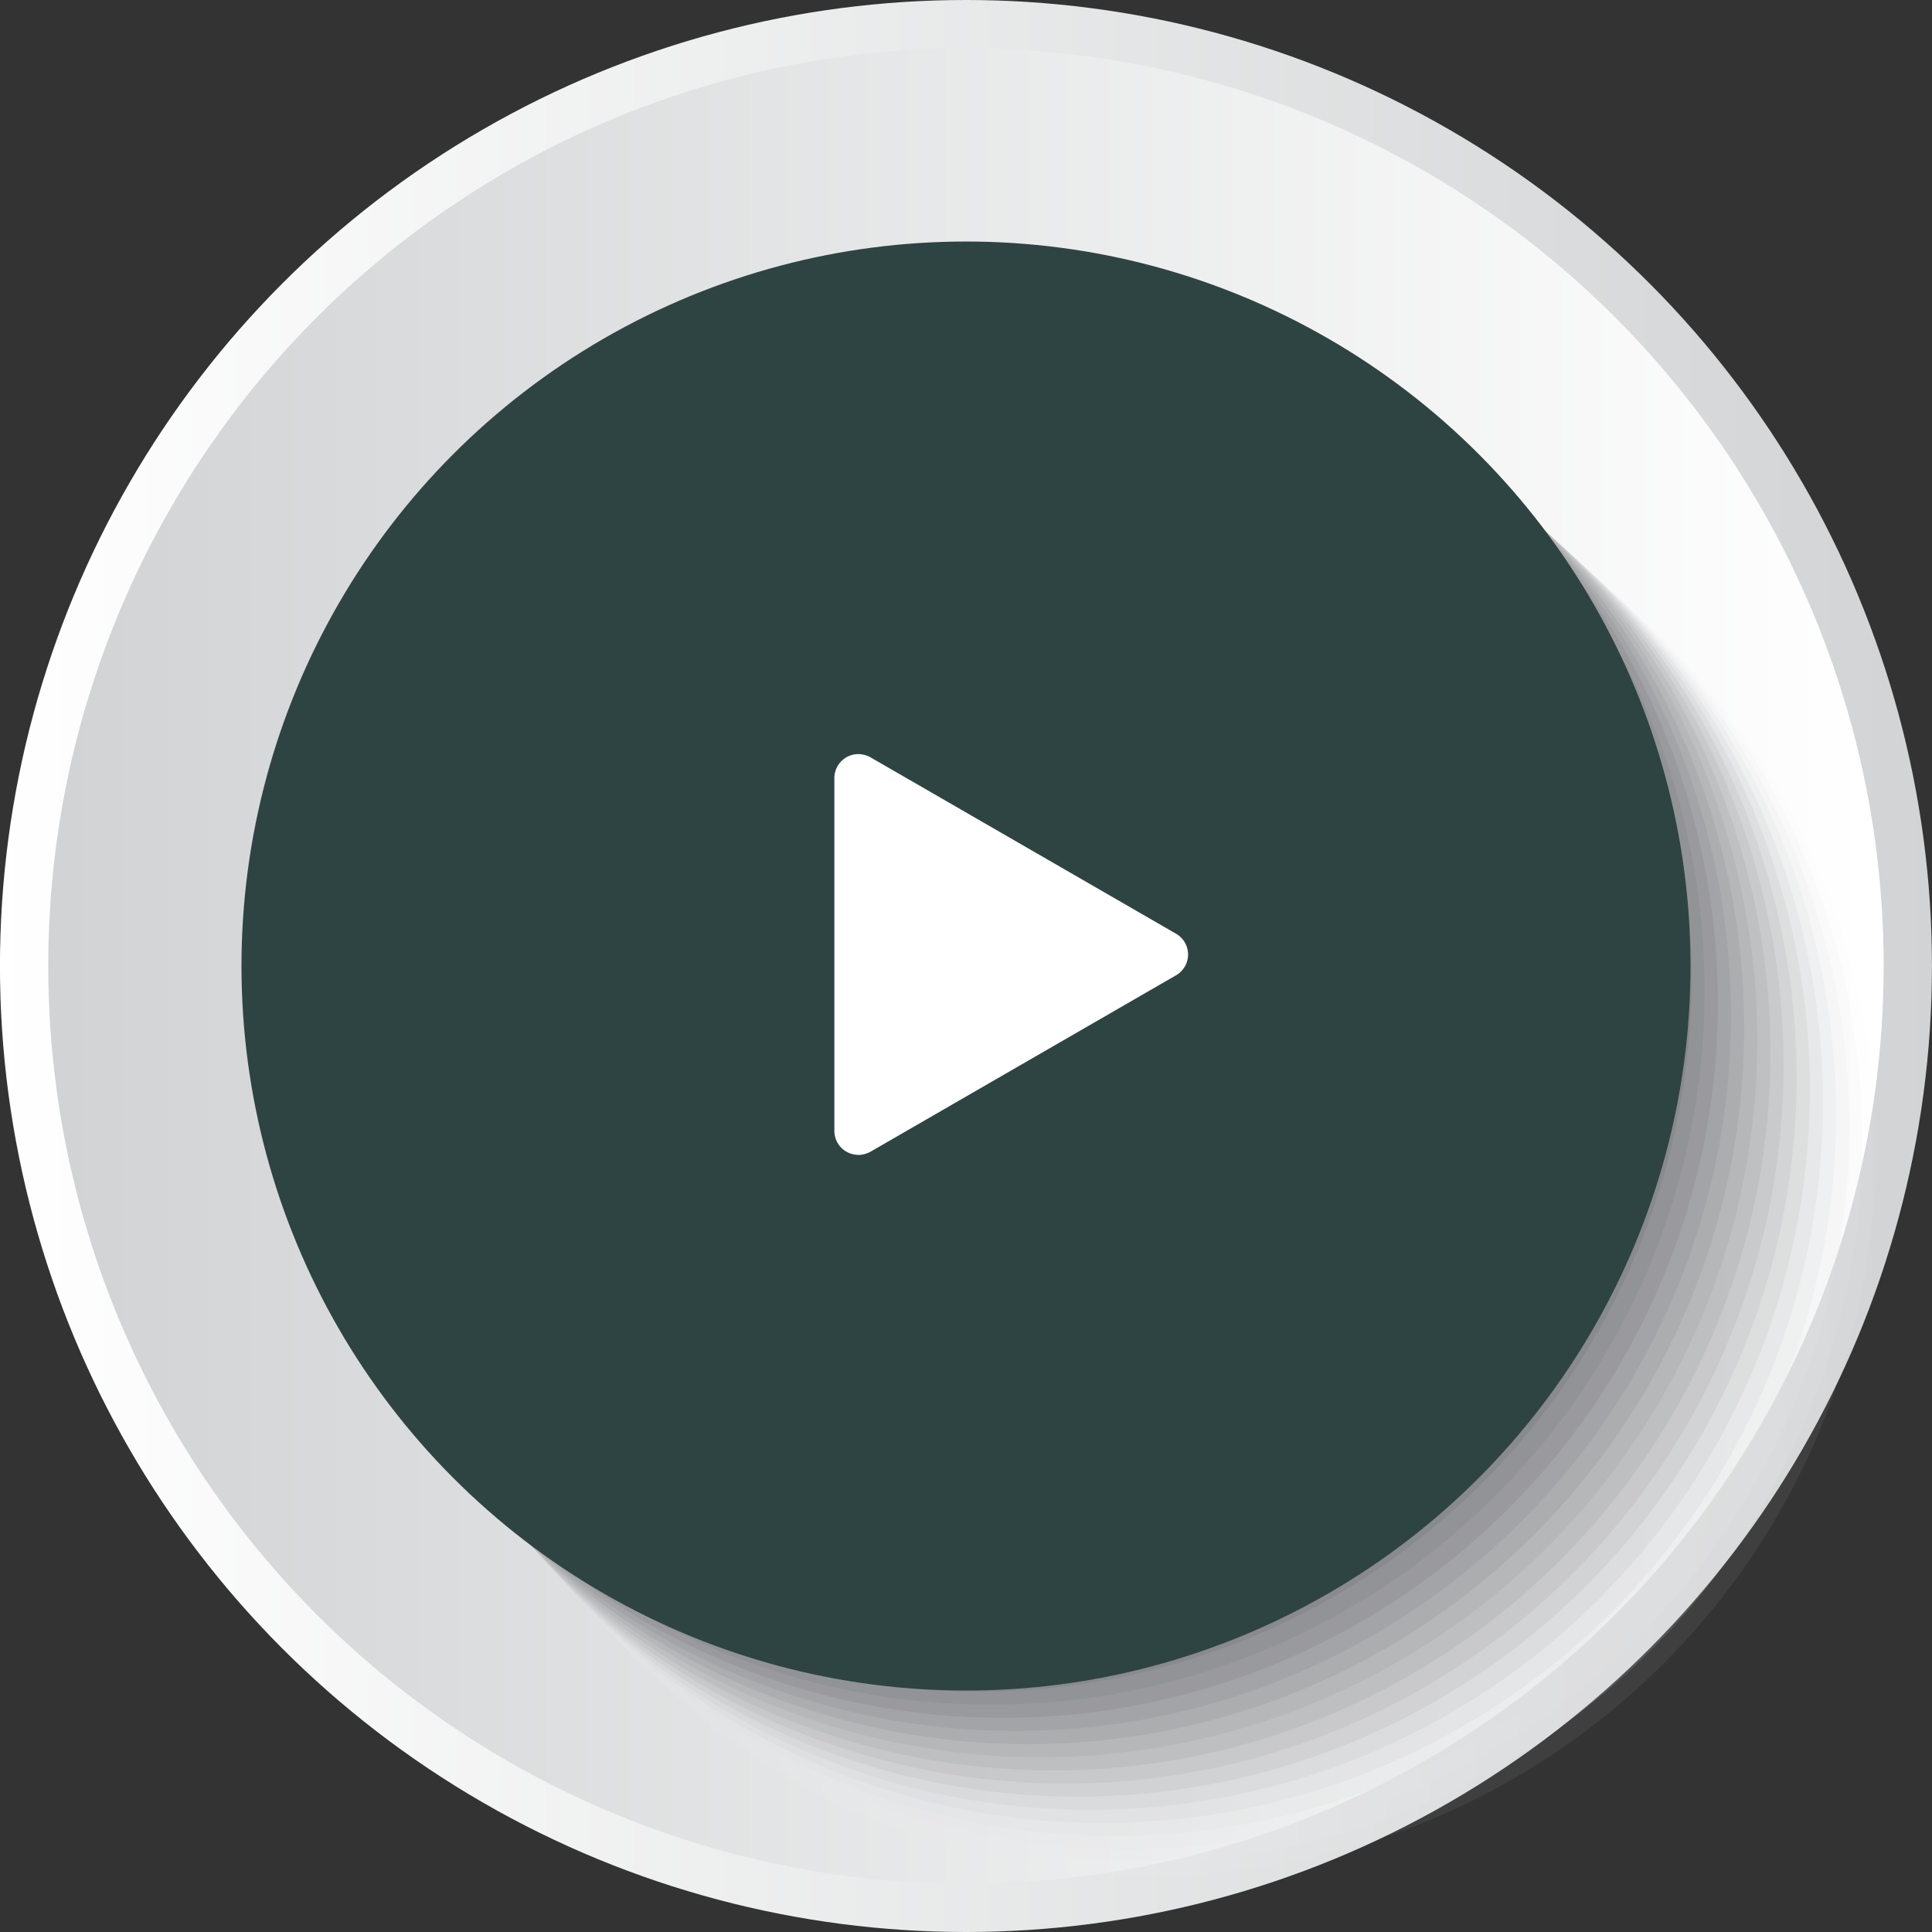 <svg xmlns="http://www.w3.org/2000/svg" xmlns:xlink="http://www.w3.org/1999/xlink" width="46.852" height="46.852" viewBox="0 0 46.852 46.852">
  <rect x="0" y="0" width="46.852" height="46.852" fill="#333333" stroke="none"/>
  <defs>
    <linearGradient id="linear-gradient" y1="0.5" x2="1" y2="0.5" gradientUnits="objectBoundingBox">
      <stop offset="0" stop-color="#fff"/>
      <stop offset="1" stop-color="#d1d3d4"/>
    </linearGradient>
    <linearGradient id="linear-gradient-2" y1="0.5" x2="1" y2="0.5" gradientUnits="objectBoundingBox">
      <stop offset="0" stop-color="#d1d3d4"/>
      <stop offset="1" stop-color="#fff"/>
    </linearGradient>
  </defs>
  <g id="Group_199" data-name="Group 199" transform="translate(-225.342 -969)">
    <g id="Group_192" data-name="Group 192" transform="translate(-12886.852 436)">
      <ellipse id="Ellipse_1250" data-name="Ellipse 1250" cx="23.426" cy="23.426" rx="23.426" ry="23.426" transform="translate(13112.193 533)" fill="url(#linear-gradient)"/>
      <ellipse id="Ellipse_1251" data-name="Ellipse 1251" cx="22.255" cy="22.255" rx="22.255" ry="22.255" transform="translate(13113.364 534.171)" fill="url(#linear-gradient-2)"/>
      <g id="Group_148" data-name="Group 148" transform="translate(13118.343 539.149)">
        <ellipse id="Ellipse_25" data-name="Ellipse 25" cx="17.57" cy="17.57" rx="17.57" ry="17.57" transform="translate(4.514 4.514)" fill="#fff" opacity="0"/>
        <ellipse id="Ellipse_26" data-name="Ellipse 26" cx="17.551" cy="17.551" rx="17.551" ry="17.551" transform="translate(4.232 4.232)" fill="#f7f7f7" opacity="0.063"/>
        <ellipse id="Ellipse_27" data-name="Ellipse 27" cx="17.533" cy="17.533" rx="17.533" ry="17.533" transform="translate(3.949 3.949)" fill="#efeff0" opacity="0.125"/>
        <ellipse id="Ellipse_28" data-name="Ellipse 28" cx="17.515" cy="17.515" rx="17.515" ry="17.515" transform="translate(3.667 3.667)" fill="#e7e8e8" opacity="0.188"/>
        <ellipse id="Ellipse_29" data-name="Ellipse 29" cx="17.496" cy="17.496" rx="17.496" ry="17.496" transform="translate(3.385 3.385)" fill="#dfe0e1" opacity="0.25"/>
        <ellipse id="Ellipse_30" data-name="Ellipse 30" cx="17.478" cy="17.478" rx="17.478" ry="17.478" transform="translate(3.103 3.103)" fill="#d7d8d9" opacity="0.313"/>
        <ellipse id="Ellipse_31" data-name="Ellipse 31" cx="17.46" cy="17.46" rx="17.46" ry="17.46" transform="translate(2.821 2.821)" fill="#cfd0d1" opacity="0.375"/>
        <ellipse id="Ellipse_32" data-name="Ellipse 32" cx="17.441" cy="17.441" rx="17.441" ry="17.441" transform="translate(2.539 2.539)" fill="#c7c8ca" opacity="0.438"/>
        <ellipse id="Ellipse_33" data-name="Ellipse 33" cx="17.423" cy="17.423" rx="17.423" ry="17.423" transform="translate(2.257 2.257)" fill="#c0c1c2" opacity="0.5"/>
        <ellipse id="Ellipse_34" data-name="Ellipse 34" cx="17.405" cy="17.405" rx="17.405" ry="17.405" transform="translate(1.975 1.975)" fill="#b8b9ba" opacity="0.563"/>
        <ellipse id="Ellipse_35" data-name="Ellipse 35" cx="17.387" cy="17.386" rx="17.387" ry="17.386" transform="translate(1.693 1.693)" fill="#b0b1b3" opacity="0.625"/>
        <ellipse id="Ellipse_36" data-name="Ellipse 36" cx="17.368" cy="17.368" rx="17.368" ry="17.368" transform="translate(1.411 1.411)" fill="#a8a9ab" opacity="0.688"/>
        <ellipse id="Ellipse_37" data-name="Ellipse 37" cx="17.35" cy="17.35" rx="17.35" ry="17.35" transform="translate(1.128 1.128)" fill="#a0a1a4" opacity="0.75"/>
        <ellipse id="Ellipse_38" data-name="Ellipse 38" cx="17.332" cy="17.332" rx="17.332" ry="17.332" transform="translate(0.846 0.846)" fill="#98999c" opacity="0.813"/>
        <ellipse id="Ellipse_39" data-name="Ellipse 39" cx="17.313" cy="17.313" rx="17.313" ry="17.313" transform="translate(0.564 0.564)" fill="#909294" opacity="0.875"/>
        <ellipse id="Ellipse_40" data-name="Ellipse 40" cx="17.295" cy="17.295" rx="17.295" ry="17.295" transform="translate(0.282 0.282)" fill="#888a8d" opacity="0.938"/>
        <ellipse id="Ellipse_41" data-name="Ellipse 41" cx="17.277" cy="17.277" rx="17.277" ry="17.277" fill="#808285"/>
      </g>
      <ellipse id="Ellipse_1252" data-name="Ellipse 1252" cx="17.57" cy="17.57" rx="17.57" ry="17.57" transform="translate(13118.05 538.857)" fill="#2e4442"/>
      <ellipse id="Ellipse_1253" data-name="Ellipse 1253" cx="14.641" cy="14.641" rx="14.641" ry="14.641" transform="translate(13121.073 541.88)" fill="#2e4442"/>
      <path id="Path_129" data-name="Path 129" d="M299.8,155.219a.582.582,0,0,1-.578-.6V146.1a.582.582,0,0,1,.578-.6.625.625,0,0,1,.311.086l7.38,4.261a.582.582,0,0,1,0,1.027l-7.38,4.261a.624.624,0,0,1-.311.086Z" transform="translate(12833.206 405.787)" fill="#fff"/>
    </g>
  </g>
</svg>
